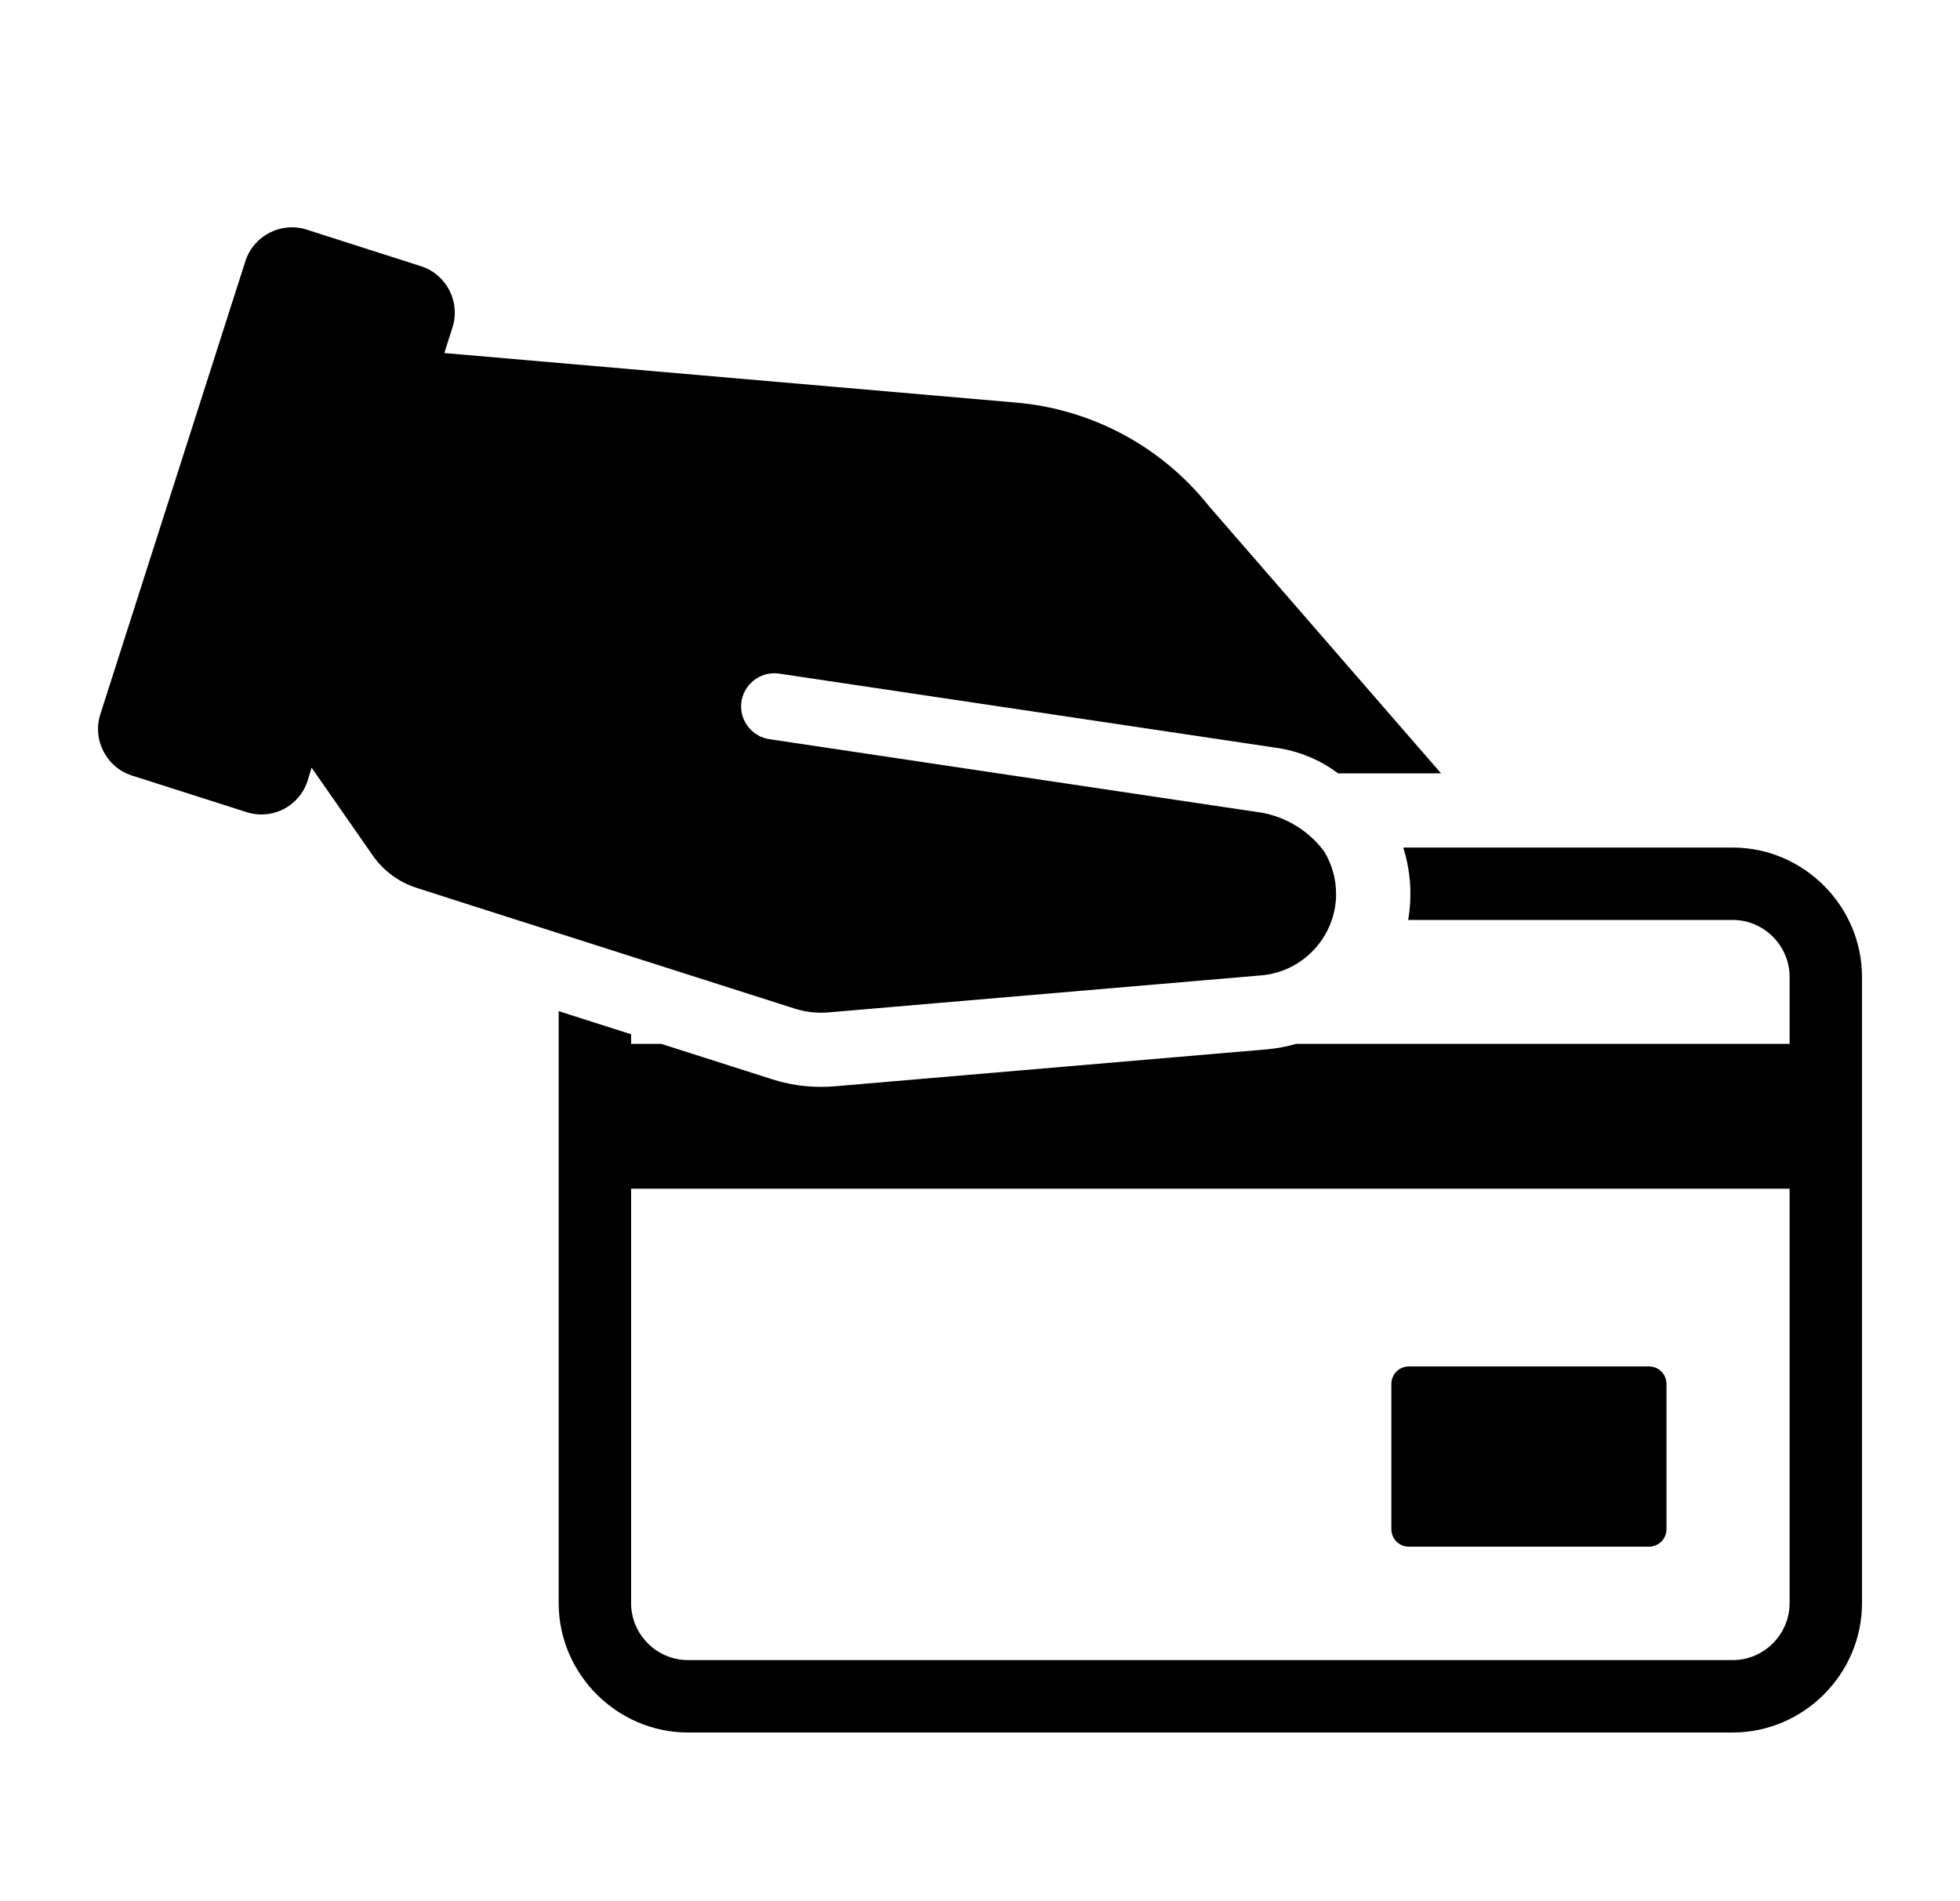 <?xml version="1.0" encoding="UTF-8" standalone="no"?>
<!DOCTYPE svg PUBLIC "-//W3C//DTD SVG 1.1//EN" "http://www.w3.org/Graphics/SVG/1.1/DTD/svg11.dtd">
<svg width="100%" height="100%" viewBox="0 0 100 97" version="1.1" xmlns="http://www.w3.org/2000/svg" xmlns:xlink="http://www.w3.org/1999/xlink" xml:space="preserve" xmlns:serif="http://www.serif.com/" style="fill-rule:evenodd;clip-rule:evenodd;stroke-linejoin:round;stroke-miterlimit:1.414;">
    <path d="M85.025,70.614C85.025,70.122 84.626,69.723 84.135,69.723L71.878,69.723C71.387,69.723 70.988,70.122 70.988,70.614L70.988,78.029C70.988,78.521 71.387,78.92 71.878,78.92L84.135,78.92C84.626,78.92 85.025,78.521 85.025,78.029L85.025,70.614Z"/>
    <path d="M40.552,51.467C41.094,51.638 41.663,51.704 42.23,51.661L47.734,51.19L64.358,49.768C66.502,49.584 68.168,47.767 68.168,45.615C68.168,44.85 67.958,44.1 67.559,43.446C66.792,42.414 65.663,41.708 64.398,41.472L49.8,39.293L39.253,37.717C38.429,37.594 37.812,36.878 37.812,36.045C37.812,35.117 38.576,34.353 39.504,34.353C39.587,34.353 39.671,34.36 39.754,34.372L65.115,38.157C66.26,38.318 67.346,38.767 68.27,39.461L73.523,39.461L61.677,25.82C59.261,22.781 55.694,20.87 51.826,20.541L22.67,18.014L23.089,16.695C23.501,15.401 22.776,13.998 21.483,13.585L15.632,11.712C14.338,11.304 12.937,12.027 12.522,13.319L5.115,36.459C4.706,37.752 5.43,39.154 6.721,39.569L12.583,41.441C12.828,41.52 13.083,41.56 13.34,41.56C14.411,41.56 15.365,40.864 15.693,39.845L15.898,39.17L19.018,43.651C19.557,44.428 20.337,45.007 21.238,45.298L23.693,46.086L39.683,51.19L40.552,51.467Z" style="fill-rule:nonzero;"/>
    <path d="M88.405,43.247L71.595,43.247C71.972,44.441 72.058,45.707 71.845,46.941L88.405,46.941C89.995,46.943 91.304,48.251 91.306,49.842L91.306,53.264L66.131,53.264C65.657,53.401 65.172,53.493 64.681,53.54L42.553,55.432C42.296,55.451 42.093,55.458 41.89,55.458C41.044,55.46 40.202,55.329 39.396,55.071L33.736,53.264L32.199,53.264L32.199,52.774L28.504,51.595L28.504,81.807C28.508,85.424 31.483,88.398 35.099,88.403L88.405,88.403C92.021,88.398 94.996,85.424 95,81.807L95,49.842C94.996,46.225 92.021,43.251 88.405,43.247ZM91.306,81.807C91.304,83.398 89.995,84.707 88.405,84.708L35.099,84.708C33.509,84.707 32.2,83.398 32.199,81.807L32.199,60.653L91.306,60.653L91.306,81.807Z" style="fill-rule:nonzero;"/>
</svg>
